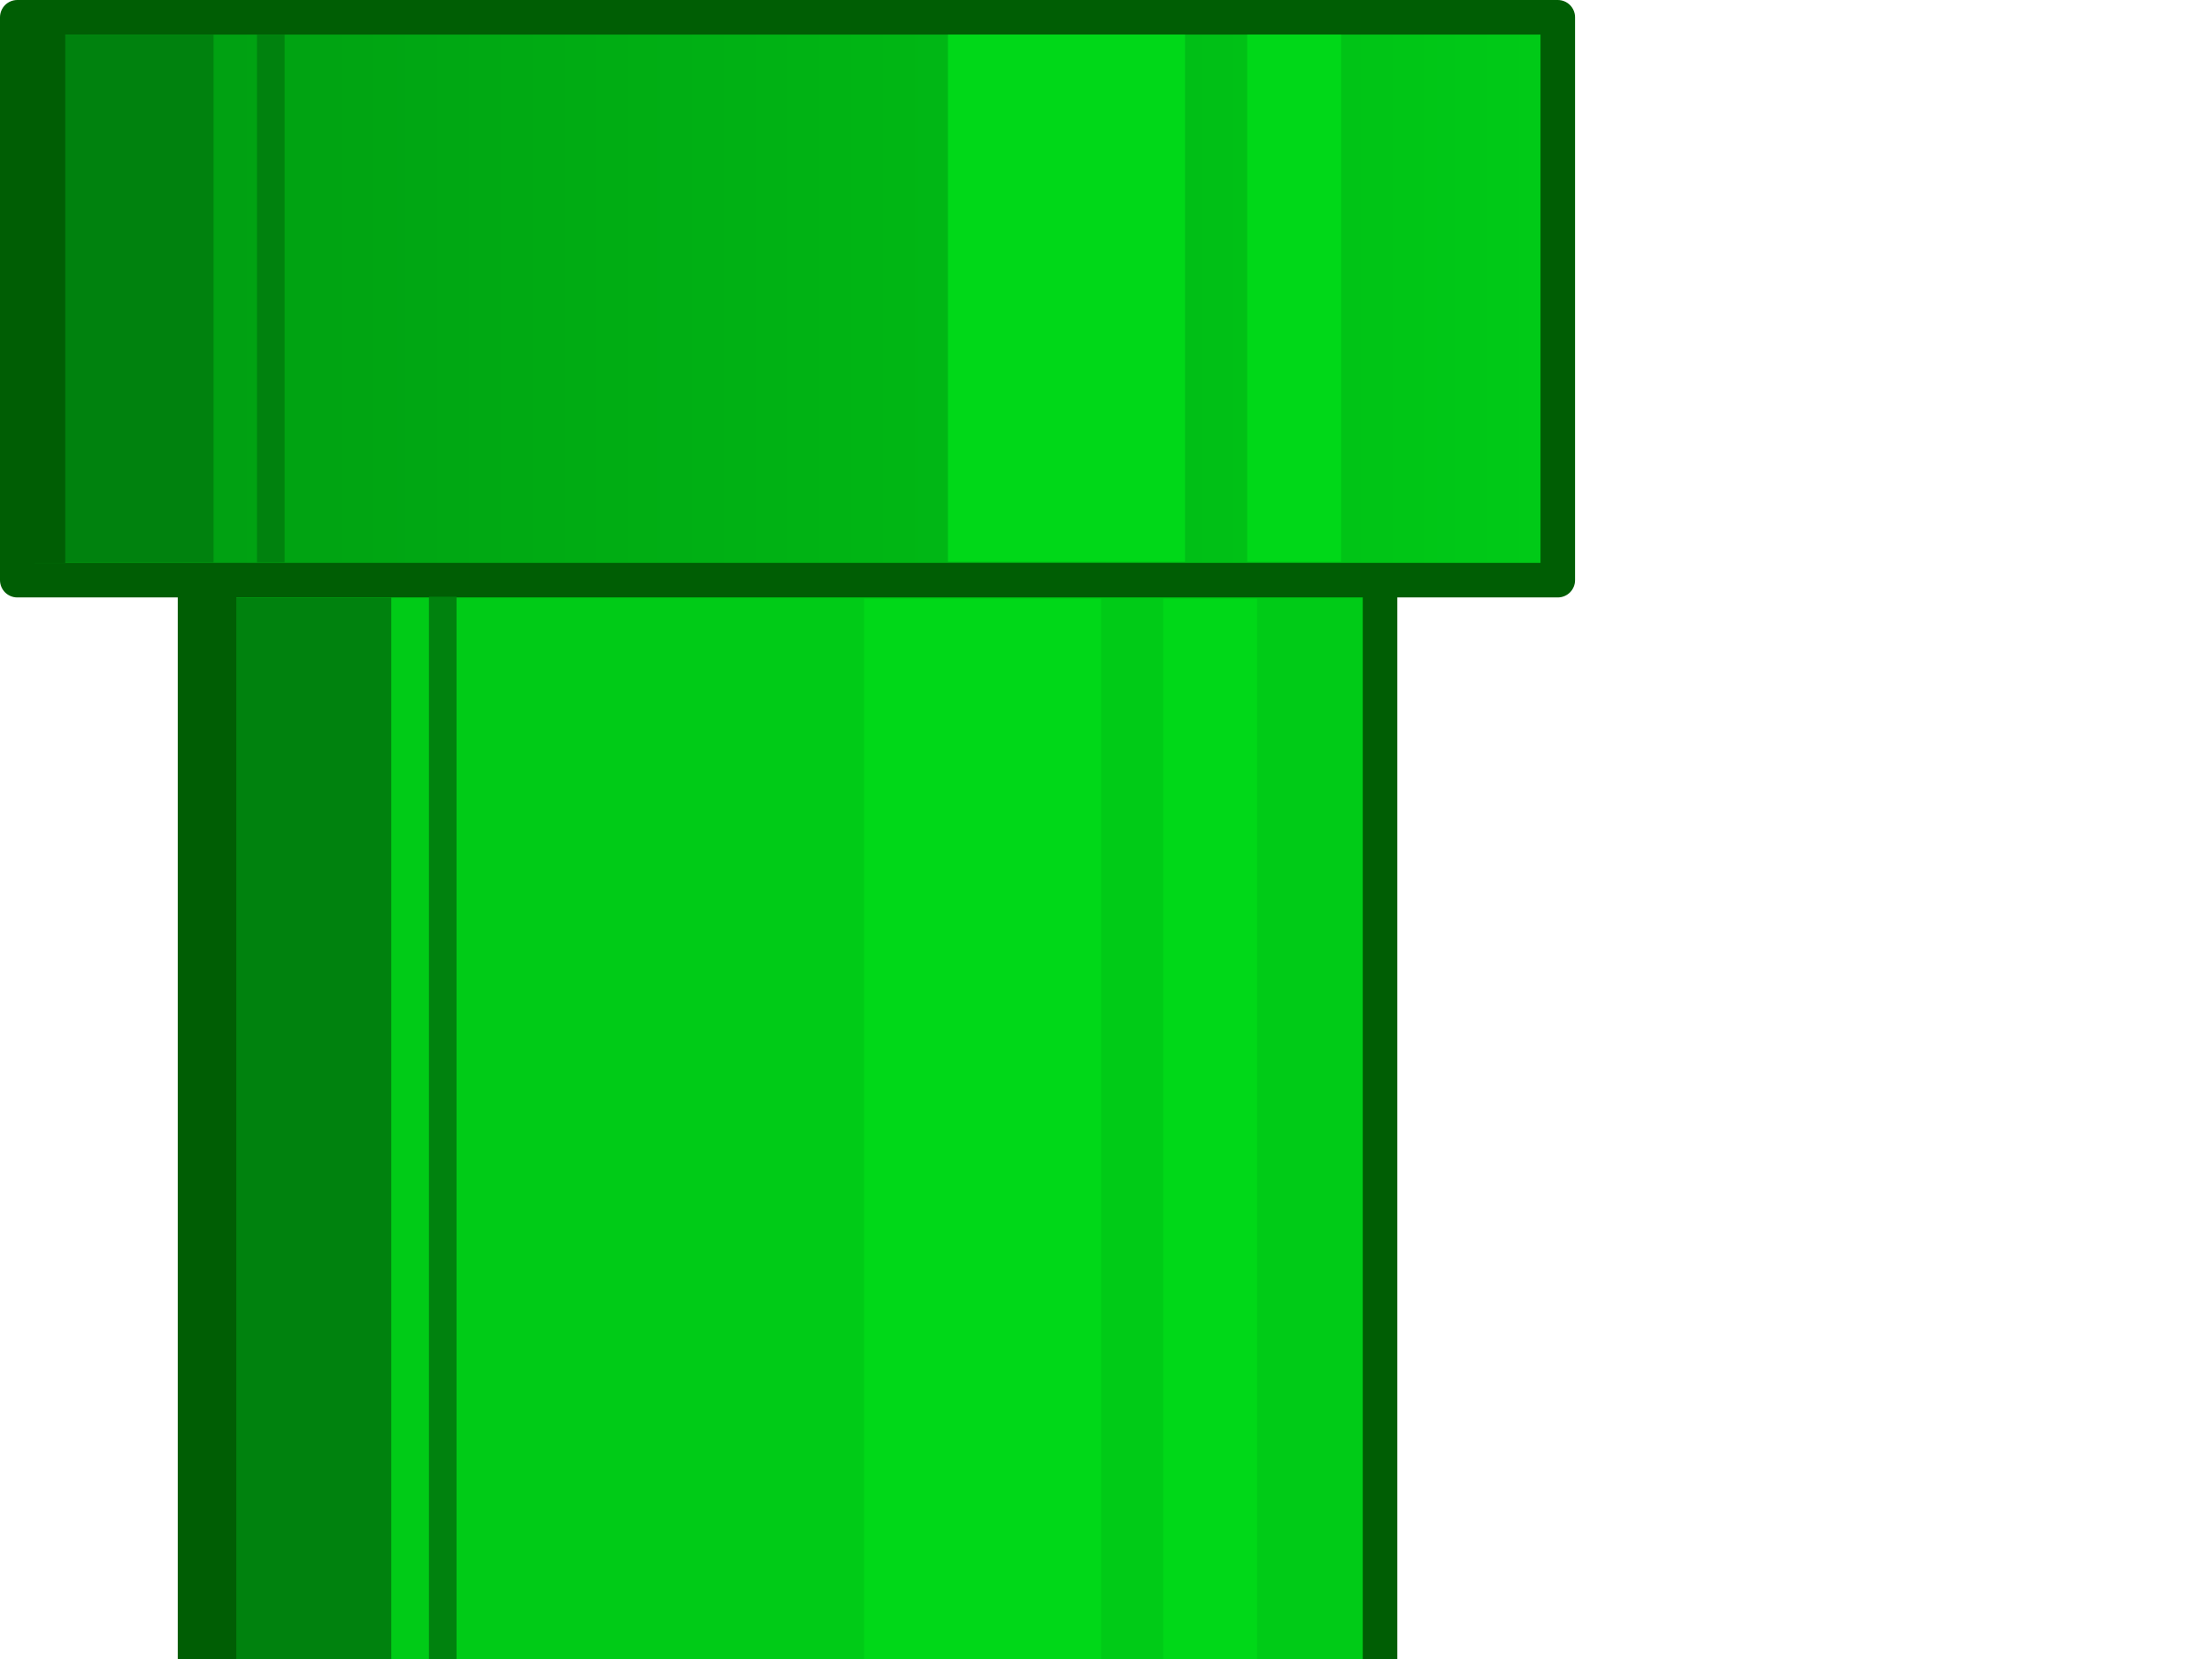 <?xml version="1.0"?><svg width="640" height="480" xmlns="http://www.w3.org/2000/svg" xmlns:xlink="http://www.w3.org/1999/xlink">
 <defs>
  <linearGradient id="linearGradient3152">
   <stop stop-color="#009a11" id="stop3154" offset="0"/>
   <stop stop-color="#00cb17" id="stop3156" offset="1"/>
  </linearGradient>
  <linearGradient y2="0.5" x2="1.011" y1="0.5" x1="-0.011" id="linearGradient3158" xlink:href="#linearGradient3152"/>
  <linearGradient gradientTransform="matrix(0.769,0,0,2.535,-118.681,69.419)" y2="-0.187" x2="1.165" y1="-0.187" x1="-0.165" id="linearGradient3166" xlink:href="#linearGradient3152"/>
 </defs>
 <g>
  <title>Layer 1</title>
  <g id="layer1">
   <rect fill="url(#linearGradient3166)" fill-rule="nonzero" stroke="#005e04" stroke-width="10" stroke-linejoin="round" stroke-miterlimit="4" id="rect3164" width="342.857" height="412.857" x="56.429" y="163.571"/>
   <rect fill="url(#linearGradient3158)" fill-rule="nonzero" stroke="#005e04" stroke-width="10" stroke-linejoin="round" stroke-miterlimit="4" y="5" x="5" height="162.857" width="445.714" id="rect2380"/>
   <rect fill="#00d818" fill-rule="nonzero" stroke-width="10" stroke-linejoin="round" stroke-miterlimit="4" y="10" x="274.273" height="152.5" width="68.596" id="rect3160"/>
   <rect fill="#00d818" fill-rule="nonzero" stroke-width="10" stroke-linejoin="round" stroke-miterlimit="4" id="rect3162" width="27.168" height="152.5" x="360.845" y="10"/>
   <rect fill="#00d818" fill-rule="nonzero" stroke-width="10" stroke-linejoin="round" stroke-miterlimit="4" id="rect3168" width="68.596" height="396.786" x="249.988" y="173.214"/>
   <rect fill="#00d818" fill-rule="nonzero" stroke-width="10" stroke-linejoin="round" stroke-miterlimit="4" y="173.214" x="336.559" height="396.786" width="27.168" id="rect3170"/>
   <rect fill="#00820e" fill-rule="nonzero" stroke-width="10" stroke-linejoin="round" stroke-miterlimit="4" y="10.021" x="10.353" height="152.657" width="51.429" id="rect3172"/>
   <rect fill="#00820e" fill-rule="nonzero" stroke-width="10" stroke-linejoin="round" stroke-miterlimit="4" id="rect3174" width="51.429" height="398.371" x="61.781" y="172.878"/>
   <rect fill="#005e04" fill-rule="nonzero" stroke-width="10" stroke-linejoin="round" stroke-miterlimit="4" y="6.306" x="2.711" height="156.574" width="16.162" id="rect3178"/>
   <rect fill="#005e04" fill-rule="nonzero" stroke-width="10" stroke-linejoin="round" stroke-miterlimit="4" id="rect3180" width="16.162" height="403.051" x="52.209" y="170.961"/>
   <rect fill="#00820e" fill-rule="nonzero" stroke-width="10" stroke-linejoin="round" stroke-miterlimit="4" id="rect3182" width="7.992" height="152.657" x="74.353" y="10.021"/>
   <rect fill="#00820e" fill-rule="nonzero" stroke-width="10" stroke-linejoin="round" stroke-miterlimit="4" y="172.656" x="124.103" height="398.629" width="7.992" id="rect3184"/>
  </g>
 </g>
</svg>